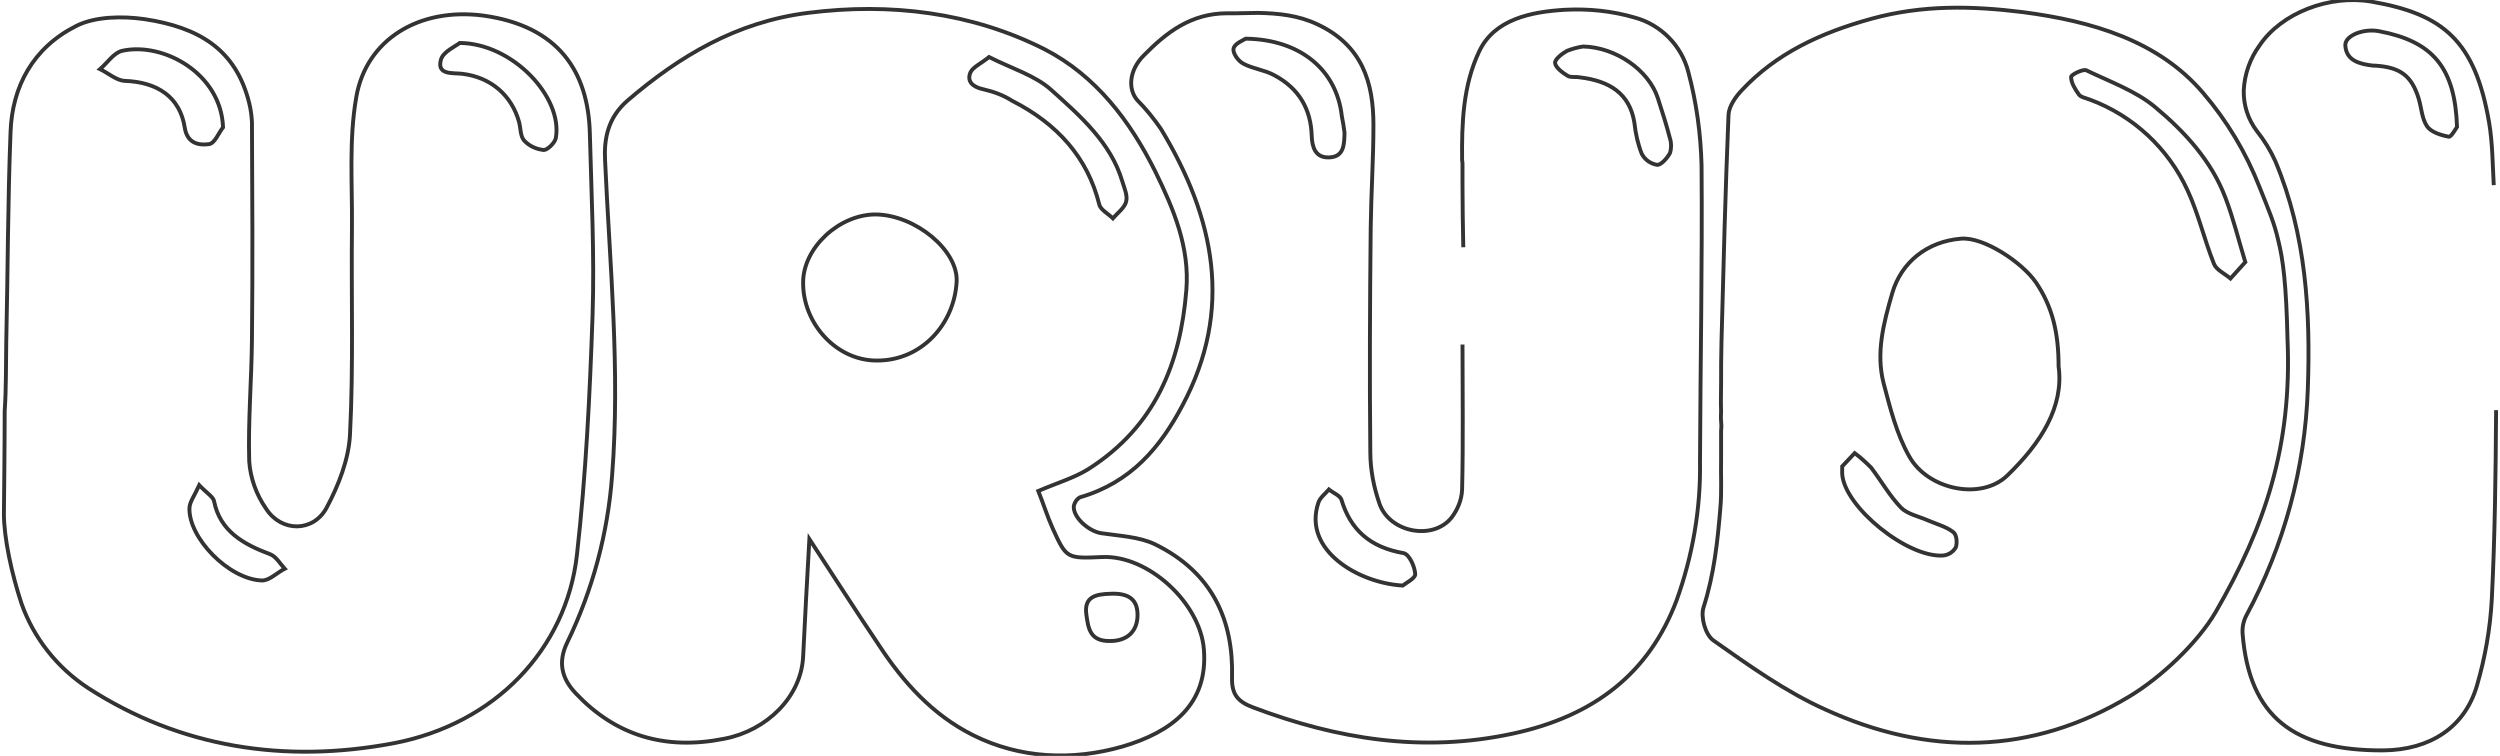 <?xml version="1.0" encoding="utf-8"?>
<!-- Generator: Adobe Illustrator 24.0.0, SVG Export Plug-In . SVG Version: 6.00 Build 0)  -->
<svg version="1.1" id="logo" xmlns="http://www.w3.org/2000/svg" xmlns:xlink="http://www.w3.org/1999/xlink" x="0px" y="0px"
	 viewBox="0 0 640 193.5" style="enable-background:new 0 0 640 193.5;" xml:space="preserve">
	 <style>
	 #logo {
	 }
	 path {
	     fill: none;
	     stroke: #333; /*線の色を指定する*/
	     stroke-dasharray: 2000;/*線の間隔を指定する*/
	     stroke-dashoffset: 0;/*線の位置を指定する(IEは効かない属性)*/
	     stroke-width: 1;/*線の太さを指定する*/
	     -webkit-animation: hello 3s ease-in forwards;
	     animation: hello 3s ease-in forwards;
	 }
	  @-webkit-keyframes hello {
	  0% {
	  stroke-dashoffset: 2000;
	  fill:transparent; /*透過*/
	 }
	  50% {
	  fill:transparent; /*透過*/
	 }
	  100% {
	  stroke-dashoffset: 0;
	  fill:#000;
	 }
	 }
	 @keyframes hello {
	  0% {
	  stroke-dashoffset: 2000;
	  fill:transparent; /*透過*/
	 }
	  50% {
	  fill:transparent; /*透過*/
	 }
	  100% {
	  stroke-dashoffset: 0;
	  fill:#000;
	 }
	 }
	 </style>
<title>logo</title>
<path d="M1.2,105.2c0.4-5.8,0.3-11.8,0.4-17.6C2,69.6,2,51.7,2.7,33.8C3.1,22.2,8.4,12.2,19.6,6.6C24.4,4.2,31.4,4.1,37,4.9
	C50.9,7,60.4,12.6,63.8,26.4c0.4,1.6,0.6,3.2,0.7,4.8c0.1,18.6,0.2,37.1,0,55.7c-0.1,10.4-1,20.8-0.7,31.2c0.3,4.3,1.8,8.5,4.3,12.1
	c3.9,6.1,12.1,6.1,15.5-0.2c3.1-5.8,5.7-12.5,6-18.8c0.9-17.7,0.3-35.5,0.5-53.2c0.1-11-0.8-22.2,1.1-33.1
	c2.5-14.7,16-23.1,32.6-20.9C143,6.7,150.6,18.3,151,34.2c0.4,15.5,1.2,31,0.7,46.4c-0.7,20.5-1.7,41-4,61.4
	c-2.7,24.2-21,43.4-47.1,48.3c-27.7,5.2-54.5,1.1-78.1-14.2c-7.9-5.2-13.9-12.8-17-21.6C3,146.9,1,137.8,1,131.5
	C1,131.5,1.2,114,1.2,105.2z M57.1,32.6C56.6,18.8,41.8,10.7,31.3,13c-2.2,0.5-3.8,3.1-5.7,4.7c2.1,1,4.2,2.9,6.3,3
	c8.5,0.3,14.2,4.2,15.4,12c0.6,3.8,3.3,4.6,6.2,4.2C55,36.7,55.9,34.1,57.1,32.6z M117.7,11c-1,0.8-4.2,2.2-4.8,4.2
	c-1.2,4.1,3,3.4,5.5,3.7c7.3,0.9,12.6,5.5,14.5,12.4c0.4,1.6,0.3,3.6,1.3,4.7c1.3,1.4,3.1,2.2,5,2.4c1,0,2.9-1.9,3.1-3.1
	C144.1,24.8,131.2,11.1,117.7,11z M51,124.2c-1.2,2.7-2.4,4.2-2.5,5.8c-0.3,7.7,10.1,18.3,18.5,18.6c1.9,0.1,3.9-2,5.9-3
	c-1.2-1.3-2.2-3.1-3.7-3.7c-7-2.6-12.9-6-14.4-13.6C54.6,127.2,53,126.3,51,124.2z"/>
<path d="M374.6,63.3c-0.1-5.3-0.2-10.7-0.2-15.9c0-1.7,0-3.2,0-4.8c0-0.1,0-0.2,0-0.3c0-0.4,0-0.9-0.1-1.3
	c-0.1-9.4,0.2-19.1,4.4-27.9c3.9-8.2,13.3-10.1,22-10.6c6-0.3,12,0.3,17.8,2c6.7,1.8,12,7.2,13.7,13.9c2.1,7.8,3.2,15.9,3.4,24
	c0.2,25.3-0.3,50.5-0.4,75.8c0.2,12.1-1.9,24.1-6,35.5c-7,18.6-21,29.6-41.9,34.1c-23.2,5-45,1.4-66.5-6.7c-4-1.5-5.5-3.4-5.4-7.6
	c0.4-14.7-5-27-19.8-34.2c-4-1.9-9-2.1-13.7-2.8c-3.2-0.5-7.3-4.1-7-7c0.2-0.9,0.8-1.8,1.6-2.2c13.1-3.8,20.6-12.9,26.2-23.5
	c13.1-24.5,8.3-48-5.5-70.8c-1.8-2.6-3.8-5.1-6-7.3c-2.5-2.8-2.2-7.7,1.6-11.5c5.7-5.8,12-10.8,21.4-10.8h0.8c0.1,0,1.1,0,1.5,0
	c1.9,0,3.7-0.1,5.5-0.1c5.2,0.1,10.3,0.6,15.2,2.9c11.6,5.4,14.4,15,14.4,25.8c0,8.8-0.6,17.6-0.7,26.4c-0.2,19.1-0.3,38.2-0.1,57.3
	c0,4.6,0.9,9.1,2.4,13.4c2.7,7.3,13.7,9.3,18.4,3.4c1.6-2.1,2.6-4.6,2.7-7.2c0.3-12.4,0.1-24.8,0.1-37.1 M318.9,9.9
	c-0.6,0.4-2.8,1.2-3.1,2.5c-0.3,1.1,1.1,3.2,2.5,3.9c2.4,1.3,5.4,1.6,7.8,2.9c6.5,3.4,9.5,8.8,9.7,15.6c0.1,3,1,5.6,4.4,5.5
	c4-0.1,3.9-3.5,4-6.3c-0.2-1.5-0.4-2.9-0.7-4.3C342.2,18,333,10.1,318.9,9.9z M405.3,11.9c-1.4,0.2-2.8,0.6-4.1,1.1
	c-1.3,0.7-3.2,2.2-3.1,3.1c0.1,1.2,1.9,2.5,3.2,3.3c0.8,0.5,2.1,0.2,3.1,0.4c7.6,0.9,12.8,4.1,14,11.6c0.3,2.8,0.9,5.5,1.9,8
	c0.8,1.5,2.2,2.5,3.9,2.8c1,0.1,2.6-1.7,3.3-3c0.4-1.2,0.4-2.6,0-3.8c-0.9-3.5-2-6.9-3.1-10.3C422.1,18,413.7,12.1,405.3,11.9
	L405.3,11.9z M359.1,149.9c0.7-0.6,3.2-1.8,3.2-2.9c-0.1-1.9-1.5-5.1-3-5.4c-8.6-1.5-13.6-6-15.9-13.7c-0.3-1-2.1-1.7-3.2-2.6
	c-0.9,1.1-2.3,2.1-2.7,3.4C333.4,140.9,347.9,149.3,359.1,149.9z"/>
<path d="M639,105c-0.1,16.1-0.3,32.3-1.1,48.4c-0.4,7.5-1.7,14.9-3.8,22.1c-3.1,10.7-12,16.5-24,16.6c-22.8,0.1-34.3-8.5-36-29.9
	c-0.1-1.6,0.2-3.2,1-4.7c9.6-17.8,15-37.6,15.7-57.9c0.7-19.6-0.4-39.5-8.3-58.3c-1.2-2.7-2.8-5.3-4.7-7.7c-2.3-3-3.5-6.7-3.4-10.5
	c0.2-4.1,1.6-8.1,4-11.4C584,3.3,596.3-1.4,607,0.4c18.6,3.2,26.6,10.1,30.2,30.9c0.9,5.3,0.9,10.7,1.2,16.1 M629,32.5
	c-0.5-15.2-6.2-21.9-19.9-24.5c-4-0.8-8.8,1.1-8.7,3.6c0.2,3.9,3.6,4.8,7.1,5.2c0.2,0,0.4,0,0.5,0c6.5,0.4,9.4,2.6,11.2,8.5
	c0.7,2.4,0.8,5,2.1,7c1,1.5,3.5,2.3,5.6,2.7C627.5,35.1,628.7,32.9,629,32.5z"/>
<path d="M308.2,166.3c-0.9-11.9-14.2-24.2-26-23.7c-9.1,0.4-9.2,0.4-12.7-7.3c-1.4-3.1-2.4-6.4-3.7-9.6c4.6-2,9.1-3.3,12.8-5.6
	c17.3-11,23.6-27.3,25.1-45.8c0.9-10.9-3.2-20.7-8-30.5c-6.4-12.8-15.1-24.4-28.3-31.2c-18.6-9.4-39.4-12-60.6-9.3
	c-18.3,2.3-32.9,11.1-46.1,22.4c-5.1,4.4-6.1,9.8-5.8,15.4c1.2,26.8,3.9,53.6,1.8,80.6c-1.1,14.9-5,29.4-11.5,42.8
	c-2.5,5.2-1.3,9.3,2.2,13c10.1,10.7,22.7,14.7,38.1,11.6c10.8-2.1,19.6-10.7,20.1-21c0.5-9.9,1-19.8,1.6-30.1
	c6.1,9.3,11.9,18.4,17.9,27.3c6.1,9.3,13.6,17.7,24,22.9c12,6,25.4,6.6,38.3,2.9C299.9,187.4,309.3,180.4,308.2,166.3z M244.9,72.1
	c-0.6,11-9.1,20.3-20.5,20.2c-10.3,0-18.9-9.5-18.8-20c0-8.9,9.3-17.5,18.7-17.4C234.4,55.1,245.3,64.1,244.9,72.1L244.9,72.1z
	 M251.9,22.9c-2.9-0.6-4.4-2-3.5-4.3c0.6-1.4,2.7-2.3,4.8-4c5.7,2.9,11.8,4.7,15.9,8.4c7.5,6.7,15.3,13.6,18.2,23.4
	c0.5,1.7,1.4,3.6,1,5.2s-2.2,2.9-3.4,4.3c-1.2-1.2-3.2-2.2-3.5-3.6c-3-12-10.7-20.6-22.3-26.5C256.9,24.4,254.5,23.5,251.9,22.9z
	 M291.2,157.9c-0.2,3.9-2.8,6.2-7,6.2c-5.3,0.1-5.6-3.4-6.1-6.8c-0.6-4.5,2.3-5.2,6.2-5.3C288.9,151.8,291.4,153.4,291.2,157.9
	L291.2,157.9z"/>
<path d="M578.4,47.8c-3.4-8.7-8.3-16.9-14.4-24c-11.4-13.4-28.5-18.4-46.2-20.7c-12.9-1.6-25.6-1.9-38.7,1.7s-24.4,8.9-33.2,18.3
	c-1.6,1.7-3.3,4.1-3.4,6.3c-0.8,19.4-1.3,38.8-1.8,58.1c-0.1,3.6-0.1,7-0.1,10.6c0,2.3-0.1,4.8,0,7.1c0,0.6-0.1,1.9,0,2.6
	c0.1,0.9,0.1,1.7,0,2.6c0,2.4,0,4.8,0,7.2c-0.1,4.3,0.2,8.3-0.2,12.6c-0.7,8.4-1.6,16.9-4.3,25.3c-0.8,2.5,0.5,7.1,2.6,8.5
	c9.1,6.4,18.3,13,28.5,17.6c26.4,12.1,53,11.7,77.9-3.3c8.3-5,17.6-13.9,22.1-21.6c12.6-21.8,19.6-42.5,18.4-69.9
	c-0.3-13.7-1.1-20.3-2.4-25.4C582.2,57,580.8,53.8,578.4,47.8z M513.9,121.7c-6.7,6.5-20.3,3.7-25.1-4.8c-3.3-5.8-4.9-12.4-6.6-18.8
	c-2-7.8,0-15.4,2.2-23c2.3-8,9-13.3,17.6-14c5.8-0.5,15.6,6,19.2,11.2c4.2,6.2,5.8,12.8,5.8,21.5
	C528.4,104.1,522.5,113.4,513.9,121.7z M571,71.3c-1.4-1.2-3.6-2.2-4.2-3.7c-2.5-6.2-4-12.9-6.8-18.9c-4.9-10.7-13.9-19.1-25-23.2
	c-1-0.4-2.3-0.6-2.8-1.3c-1-1.4-2-3-2-4.5c0-0.6,3.1-2.1,3.9-1.7c6,2.9,12.7,5.3,17.6,9.4c7.7,6.4,14.5,13.9,18,23.2
	c2,5.2,3.3,10.6,5.1,16.5L571,71.3z M474.8,116c1.5,1.1,2.9,2.4,4.2,3.7c2.6,3.4,4.7,7.2,7.7,10.3c1.6,1.6,4.5,2.2,6.8,3.2
	s4.7,1.6,6.5,3c0.9,0.6,1.1,2.7,0.7,3.9c-0.7,1.2-1.8,1.9-3.1,2.1c-9.1,0.8-25.5-12.4-26-20.9c0-0.2,0-0.3,0-1.9L474.8,116z"/>
</svg>
